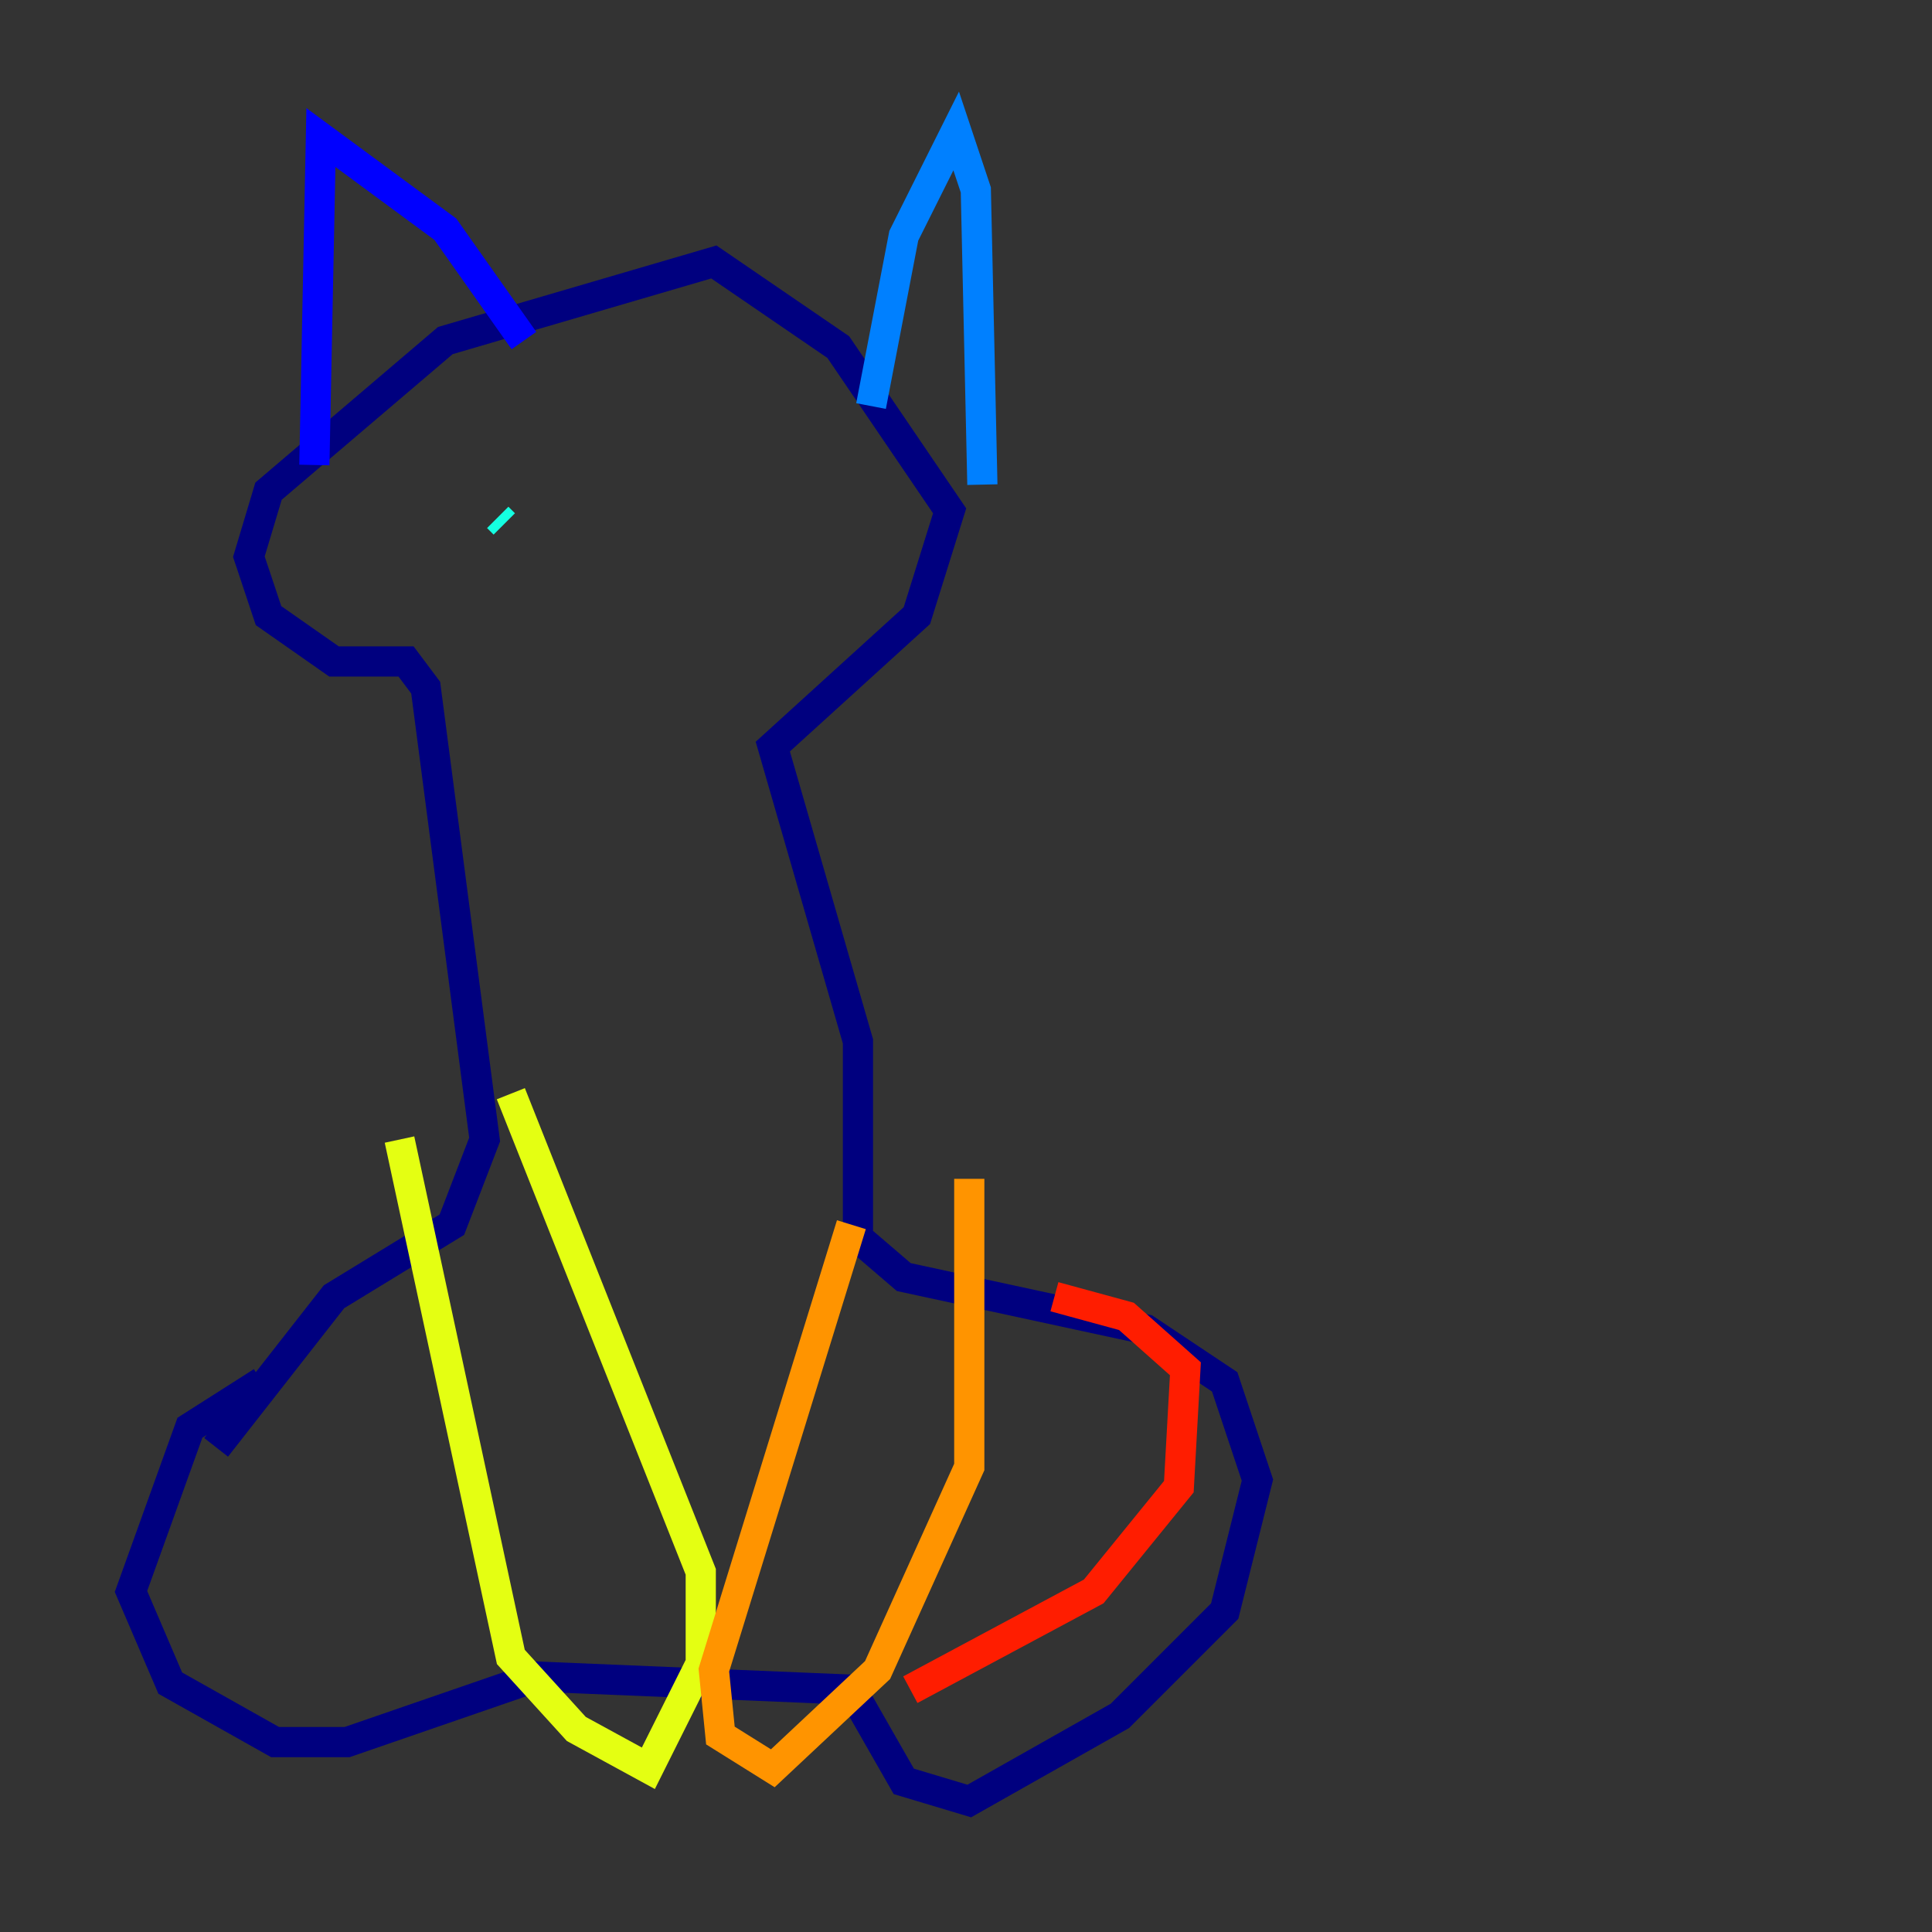 <?xml version="1.0" encoding="utf-8" ?>
<svg baseProfile="tiny" height="128" version="1.2" viewBox="0,0,128,128" width="128" xmlns="http://www.w3.org/2000/svg" xmlns:ev="http://www.w3.org/2001/xml-events" xmlns:xlink="http://www.w3.org/1999/xlink"><rect x="0" y="0" width="128" height="128" fill="#333333" stroke="none"/><defs /><polyline fill="none" points="17.356,91.552 12.583,94.59 8.678,105.437 11.281,111.512 18.224,115.417 22.997,115.417 35.58,111.078 56.407,111.946 59.878,118.02 64.217,119.322 74.197,113.681 81.139,106.739 83.308,98.061 81.139,91.552 75.932,88.081 59.878,84.61 56.841,82.007 56.841,68.99 51.2,49.464 60.746,40.786 62.915,33.844 55.539,22.997 47.295,17.356 29.505,22.563 17.79,32.542 16.488,36.881 17.79,40.786 22.129,43.824 26.902,43.824 28.203,45.559 32.108,75.498 29.939,81.139 22.129,85.912 14.319,95.891" stroke="#00007f" stroke-width="2" /><polyline fill="none" points="20.827,30.807 21.261,9.112 29.505,15.186 34.712,22.563" stroke="#0000ff" stroke-width="2" /><polyline fill="none" points="57.709,26.902 59.878,15.62 63.349,8.678 64.651,12.583 65.085,32.108" stroke="#0080ff" stroke-width="2" /><polyline fill="none" points="32.976,34.278 33.41,34.712" stroke="#15ffe1" stroke-width="2" /><polyline fill="none" points="52.502,35.58 52.502,35.58" stroke="#7cff79" stroke-width="2" /><polyline fill="none" points="26.468,75.498 33.844,109.776 38.183,114.549 42.956,117.153 46.427,110.21 46.427,104.136 33.844,72.461" stroke="#e4ff12" stroke-width="2" /><polyline fill="none" points="56.407,81.139 47.295,110.644 47.729,114.983 51.2,117.153 58.142,110.644 64.217,97.193 64.217,78.102" stroke="#ff9400" stroke-width="2" /><polyline fill="none" points="60.312,111.946 72.461,105.437 78.102,98.495 78.536,90.685 74.63,87.214 69.858,85.912" stroke="#ff1d00" stroke-width="2" /><polyline fill="none" points="48.163,34.712 48.163,34.712" stroke="#7f0000" stroke-width="2" /></svg>